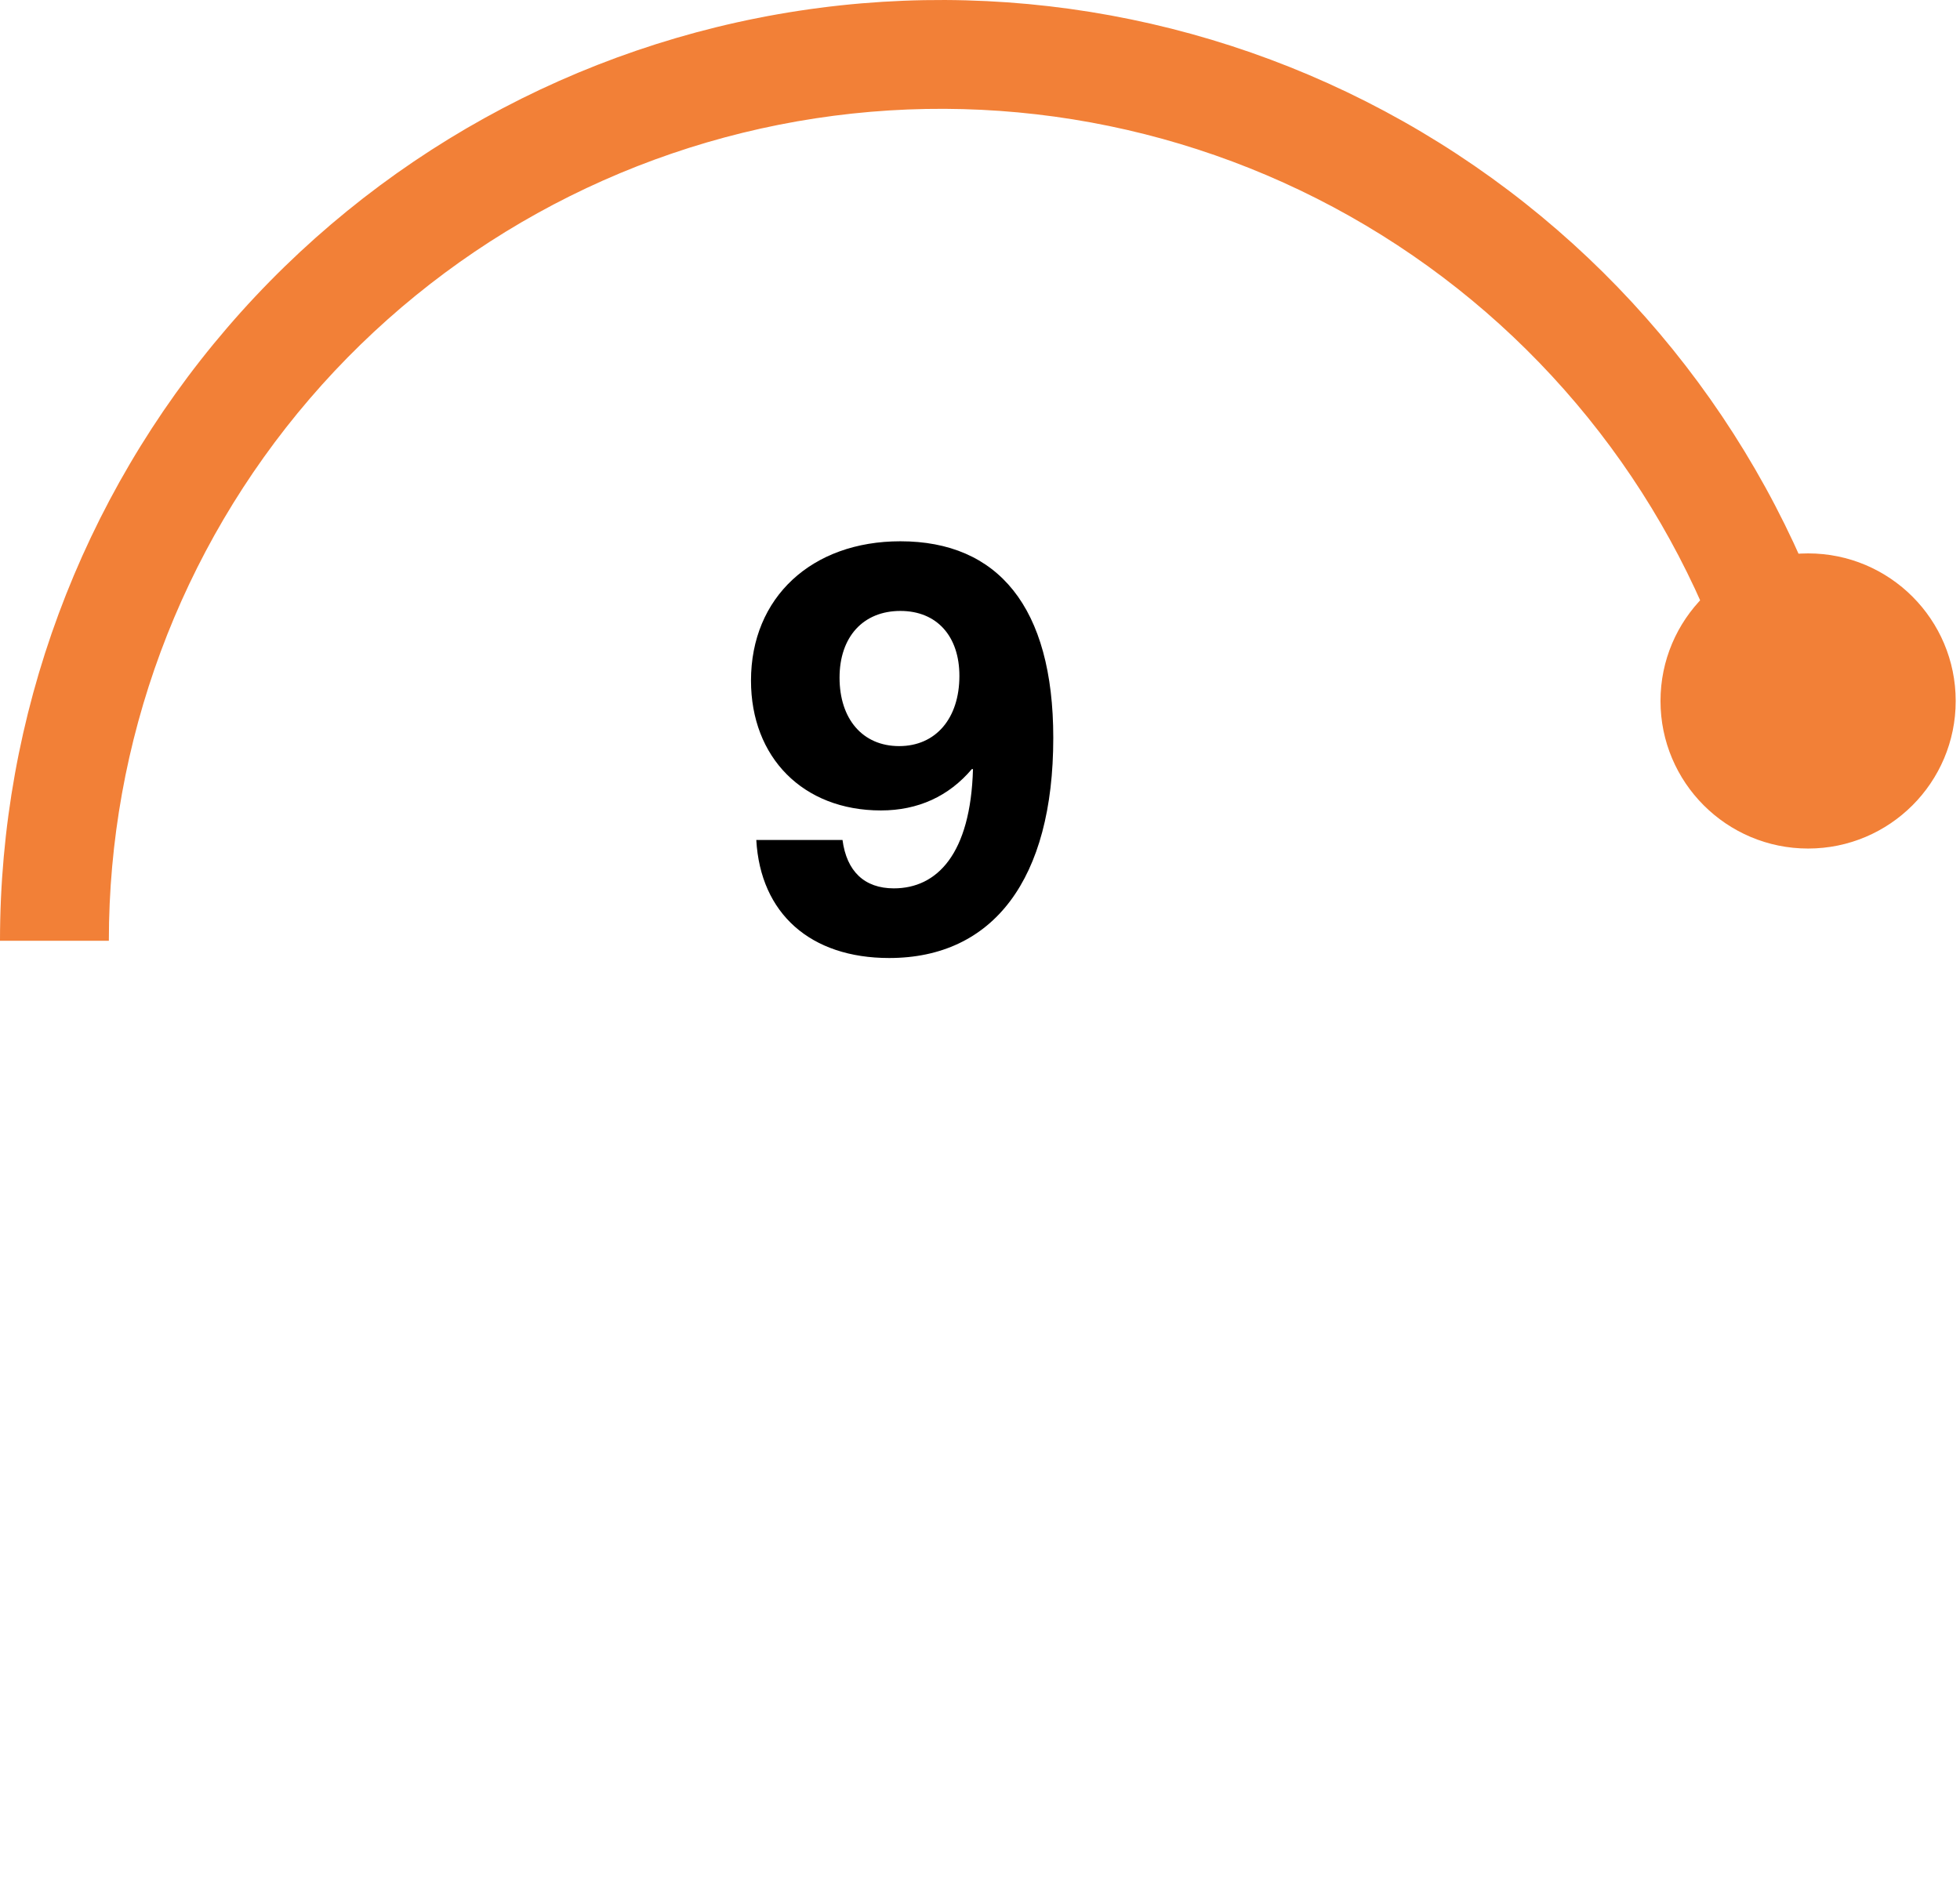 <svg width="88" height="85" viewBox="0 0 88 85" fill="none" xmlns="http://www.w3.org/2000/svg">
<path d="M-1.13227e-05 42.247C-1.22057e-05 32.147 3.618 22.381 10.199 14.72C16.78 7.058 25.887 2.008 35.871 0.484C45.856 -1.04 56.055 1.063 64.622 6.412C73.189 11.761 79.556 20.002 82.57 29.642L77.905 31.1C75.24 22.576 69.609 15.288 62.034 10.558C54.458 5.827 45.438 3.967 36.609 5.315C27.78 6.663 19.726 11.129 13.906 17.904C8.087 24.68 4.887 33.316 4.887 42.247L-1.13227e-05 42.247Z" fill="#F28037"/>
<circle cx="81.18" cy="31.478" r="6.627" fill="#F28037"/>
<path d="M39.921 43.021C36.395 43.021 34.142 41.033 33.956 37.72H37.827C38.012 39.125 38.807 39.893 40.133 39.893C42.068 39.893 43.579 38.356 43.685 34.539H43.632C42.598 35.758 41.22 36.394 39.55 36.394C36.051 36.394 33.718 34.009 33.718 30.563C33.718 26.825 36.448 24.307 40.425 24.307C44.798 24.307 47.29 27.249 47.29 33.134C47.29 39.496 44.586 43.021 39.921 43.021ZM40.371 33.505C42.015 33.505 43.075 32.259 43.075 30.351C43.075 28.575 42.068 27.435 40.425 27.435C38.755 27.435 37.694 28.601 37.694 30.43C37.694 32.286 38.728 33.505 40.371 33.505Z" fill="black"/>
</svg>

